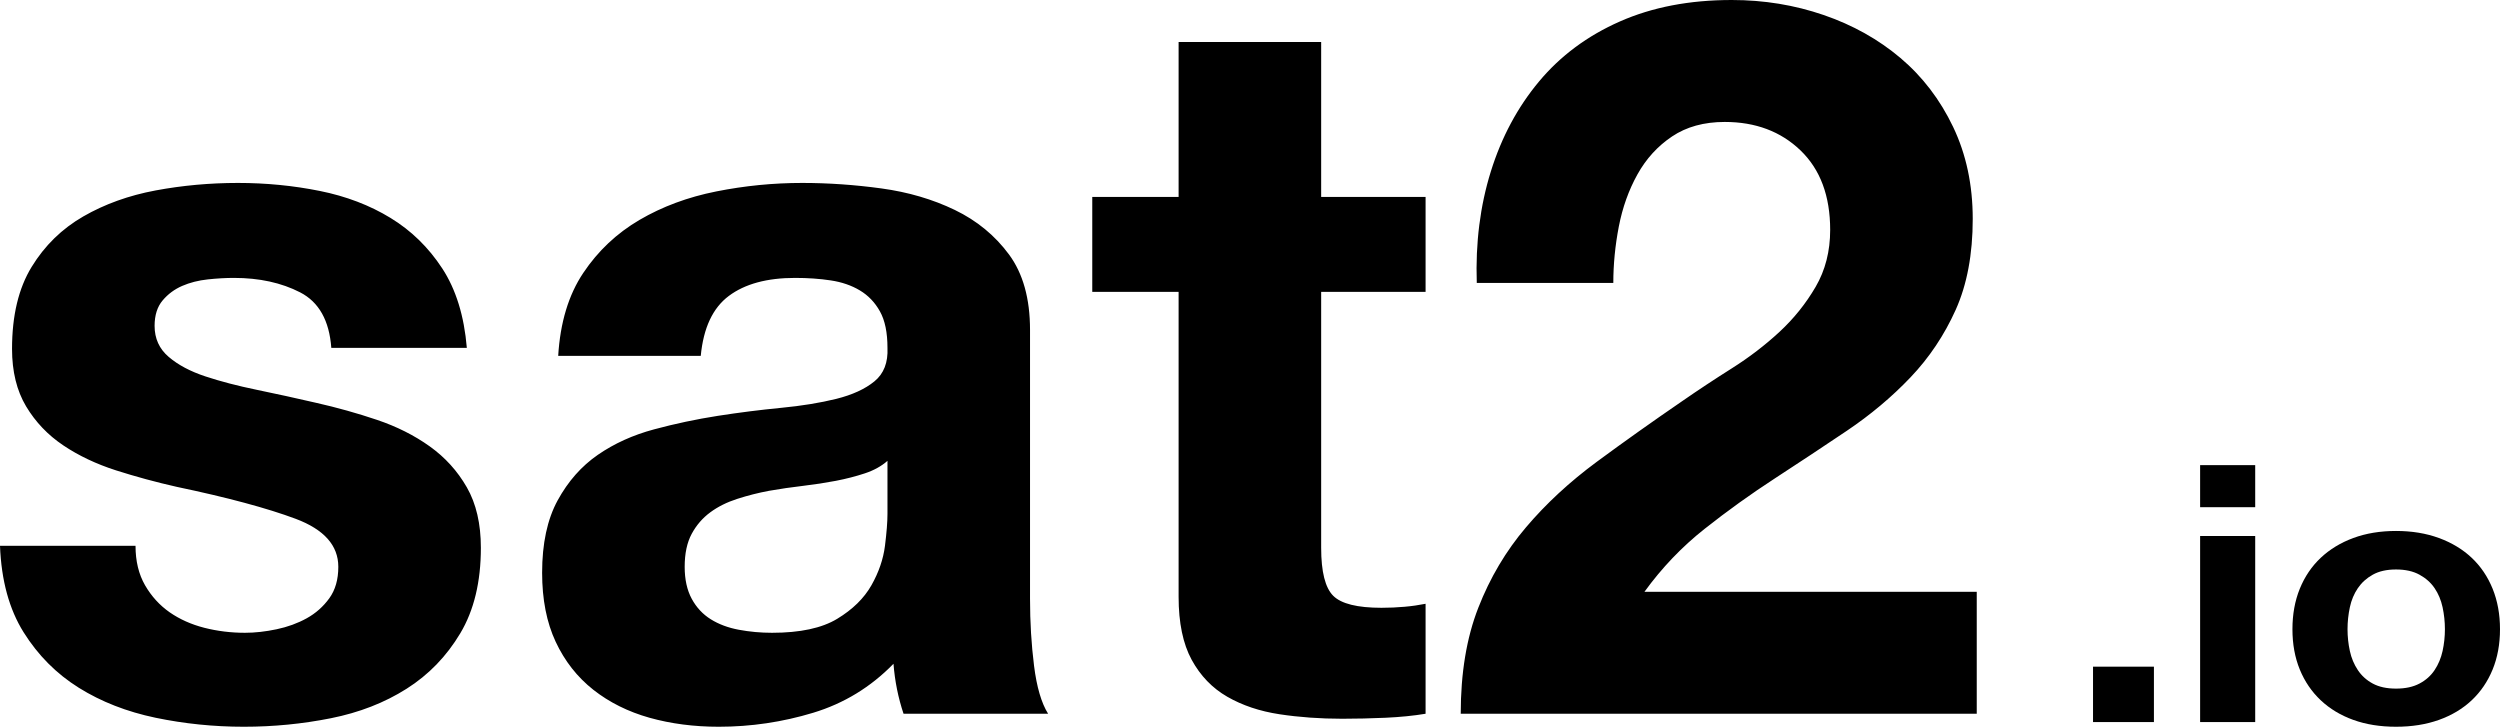 <?xml version="1.0" encoding="UTF-8"?>
<svg width="86px" height="25px" viewBox="0 0 86 25" version="1.1" xmlns="http://www.w3.org/2000/svg" xmlns:xlink="http://www.w3.org/1999/xlink">
    <!-- Generator: Sketch 54.1 (76490) - https://sketchapp.com -->
    <title>sat2</title>
    <desc>Created with Sketch.</desc>
    <g id="Page-1" stroke="none" stroke-width="1" fill="none" fill-rule="evenodd">
        <g id="Onboard" transform="translate(-145, -53)" fill="#000000" fill-rule="nonzero">
            <g id="sat2" transform="translate(145, 53)">
                <path d="M4.662,18.776 C4.662,19.303 4.772,19.756 4.99,20.134 C5.209,20.512 5.491,20.822 5.836,21.063 C6.182,21.303 6.579,21.481 7.028,21.596 C7.477,21.71 7.943,21.768 8.427,21.768 C8.772,21.768 9.135,21.727 9.514,21.647 C9.894,21.567 10.24,21.441 10.551,21.269 C10.861,21.097 11.12,20.868 11.328,20.581 C11.535,20.295 11.638,19.934 11.638,19.498 C11.638,18.764 11.149,18.214 10.171,17.847 C9.192,17.481 7.828,17.114 6.078,16.747 C5.364,16.586 4.668,16.397 3.989,16.18 C3.31,15.962 2.705,15.675 2.176,15.32 C1.646,14.964 1.22,14.517 0.898,13.979 C0.576,13.44 0.414,12.781 0.414,12.001 C0.414,10.855 0.639,9.915 1.088,9.182 C1.537,8.448 2.13,7.869 2.866,7.445 C3.603,7.021 4.432,6.723 5.353,6.551 C6.274,6.379 7.218,6.293 8.185,6.293 C9.152,6.293 10.09,6.385 10.999,6.568 C11.909,6.751 12.72,7.061 13.434,7.497 C14.148,7.932 14.741,8.511 15.213,9.233 C15.685,9.955 15.967,10.867 16.059,11.967 L11.397,11.967 C11.328,11.027 10.971,10.391 10.326,10.058 C9.681,9.726 8.922,9.56 8.047,9.56 C7.77,9.56 7.471,9.577 7.149,9.611 C6.826,9.646 6.533,9.72 6.268,9.835 C6.003,9.95 5.779,10.116 5.595,10.334 C5.411,10.551 5.318,10.844 5.318,11.21 C5.318,11.646 5.48,12.001 5.802,12.276 C6.124,12.552 6.544,12.775 7.062,12.947 C7.581,13.119 8.173,13.274 8.841,13.411 C9.509,13.549 10.188,13.698 10.879,13.858 C11.592,14.019 12.289,14.214 12.968,14.443 C13.647,14.672 14.252,14.976 14.781,15.354 C15.311,15.732 15.737,16.202 16.059,16.764 C16.381,17.326 16.542,18.019 16.542,18.845 C16.542,20.014 16.306,20.994 15.834,21.785 C15.362,22.576 14.747,23.212 13.987,23.693 C13.227,24.175 12.358,24.513 11.379,24.708 C10.401,24.903 9.405,25 8.392,25 C7.356,25 6.343,24.897 5.353,24.691 C4.363,24.484 3.482,24.14 2.711,23.659 C1.94,23.177 1.307,22.541 0.812,21.75 C0.317,20.959 0.046,19.968 0,18.776 L4.662,18.776 Z M19.202,12.242 C19.271,11.096 19.558,10.144 20.065,9.388 C20.572,8.631 21.216,8.024 21.999,7.565 C22.782,7.107 23.662,6.78 24.641,6.585 C25.619,6.39 26.604,6.293 27.594,6.293 C28.492,6.293 29.401,6.356 30.322,6.482 C31.243,6.608 32.083,6.855 32.843,7.221 C33.603,7.588 34.224,8.098 34.708,8.752 C35.191,9.405 35.433,10.271 35.433,11.348 L35.433,20.598 C35.433,21.401 35.479,22.169 35.571,22.902 C35.663,23.636 35.825,24.186 36.055,24.553 L31.082,24.553 C30.99,24.278 30.915,23.997 30.857,23.71 C30.8,23.424 30.759,23.132 30.736,22.834 C29.954,23.636 29.033,24.198 27.974,24.519 C26.915,24.84 25.832,25 24.727,25 C23.875,25 23.081,24.897 22.344,24.691 C21.608,24.484 20.963,24.163 20.41,23.728 C19.858,23.292 19.426,22.742 19.115,22.077 C18.804,21.412 18.649,20.621 18.649,19.704 C18.649,18.696 18.827,17.865 19.184,17.211 C19.541,16.558 20.002,16.036 20.566,15.646 C21.13,15.257 21.775,14.964 22.5,14.77 C23.225,14.575 23.956,14.42 24.693,14.305 C25.429,14.191 26.155,14.099 26.868,14.03 C27.582,13.961 28.215,13.858 28.768,13.721 C29.32,13.583 29.758,13.383 30.08,13.119 C30.403,12.855 30.552,12.471 30.529,11.967 C30.529,11.44 30.443,11.021 30.27,10.712 C30.098,10.402 29.867,10.162 29.579,9.99 C29.292,9.818 28.958,9.703 28.578,9.646 C28.198,9.588 27.789,9.56 27.352,9.56 C26.385,9.56 25.625,9.766 25.073,10.179 C24.52,10.591 24.198,11.279 24.106,12.242 L19.202,12.242 Z M30.529,15.853 C30.322,16.036 30.063,16.18 29.752,16.283 C29.441,16.386 29.108,16.472 28.751,16.541 C28.394,16.609 28.02,16.667 27.628,16.713 C27.237,16.758 26.845,16.816 26.454,16.884 C26.086,16.953 25.723,17.045 25.366,17.16 C25.009,17.274 24.698,17.429 24.434,17.624 C24.169,17.819 23.956,18.065 23.795,18.363 C23.634,18.661 23.553,19.039 23.553,19.498 C23.553,19.934 23.634,20.3 23.795,20.598 C23.956,20.896 24.175,21.131 24.451,21.303 C24.727,21.475 25.05,21.596 25.418,21.664 C25.786,21.733 26.166,21.768 26.558,21.768 C27.525,21.768 28.273,21.607 28.802,21.286 C29.332,20.965 29.723,20.581 29.977,20.134 C30.23,19.687 30.385,19.234 30.443,18.776 C30.5,18.317 30.529,17.95 30.529,17.675 L30.529,15.853 Z M45.448,6.774 L49.04,6.774 L49.04,10.041 L45.448,10.041 L45.448,18.845 C45.448,19.67 45.587,20.22 45.863,20.495 C46.139,20.77 46.692,20.908 47.521,20.908 C47.797,20.908 48.062,20.896 48.315,20.873 C48.568,20.851 48.81,20.816 49.04,20.77 L49.04,24.553 C48.626,24.622 48.165,24.668 47.659,24.691 C47.152,24.713 46.657,24.725 46.174,24.725 C45.414,24.725 44.694,24.673 44.015,24.57 C43.336,24.467 42.737,24.266 42.219,23.968 C41.701,23.67 41.293,23.246 40.993,22.696 C40.694,22.146 40.544,21.424 40.544,20.53 L40.544,10.041 L37.574,10.041 L37.574,6.774 L40.544,6.774 L40.544,1.444 L45.448,1.444 L45.448,6.774 Z M50.801,9.732 C50.755,8.356 50.917,7.078 51.285,5.898 C51.653,4.717 52.206,3.685 52.943,2.803 C53.679,1.92 54.606,1.232 55.723,0.739 C56.839,0.246 58.123,0 59.573,0 C60.679,0 61.732,0.172 62.733,0.516 C63.735,0.86 64.616,1.353 65.375,1.994 C66.135,2.636 66.739,3.427 67.188,4.367 C67.637,5.307 67.862,6.362 67.862,7.531 C67.862,8.746 67.666,9.789 67.275,10.66 C66.883,11.531 66.365,12.305 65.721,12.981 C65.076,13.658 64.345,14.271 63.528,14.821 C62.71,15.371 61.887,15.916 61.058,16.455 C60.23,16.993 59.424,17.572 58.641,18.191 C57.858,18.81 57.167,19.532 56.569,20.358 L68,20.358 L68,24.553 L50.249,24.553 C50.249,23.155 50.45,21.939 50.853,20.908 C51.256,19.876 51.803,18.953 52.494,18.14 C53.184,17.326 53.996,16.575 54.928,15.887 C55.861,15.199 56.845,14.5 57.881,13.79 C58.411,13.423 58.975,13.05 59.573,12.672 C60.172,12.294 60.719,11.875 61.214,11.417 C61.709,10.958 62.123,10.442 62.457,9.869 C62.791,9.296 62.958,8.643 62.958,7.909 C62.958,6.74 62.618,5.829 61.939,5.175 C61.26,4.522 60.391,4.195 59.332,4.195 C58.618,4.195 58.014,4.362 57.519,4.694 C57.024,5.026 56.626,5.462 56.327,6.001 C56.028,6.539 55.815,7.135 55.688,7.789 C55.562,8.442 55.498,9.09 55.498,9.732 L50.801,9.732 Z"></path>
                <path d="M72,22.933 L74.095,22.933 L74.095,24.839 L72,24.839 L72,22.933 Z M77.579,17.448 L75.684,17.448 L75.684,16 L77.579,16 L77.579,17.448 Z M75.684,18.439 L77.579,18.439 L77.579,24.839 L75.684,24.839 L75.684,18.439 Z M80.755,21.645 C80.755,21.901 80.782,22.151 80.835,22.394 C80.888,22.638 80.98,22.856 81.109,23.05 C81.238,23.244 81.409,23.399 81.622,23.514 C81.836,23.63 82.103,23.688 82.423,23.688 C82.744,23.688 83.013,23.63 83.231,23.514 C83.449,23.399 83.622,23.244 83.751,23.05 C83.88,22.856 83.971,22.638 84.025,22.394 C84.078,22.151 84.105,21.901 84.105,21.645 C84.105,21.389 84.078,21.138 84.025,20.89 C83.971,20.642 83.88,20.424 83.751,20.234 C83.622,20.044 83.449,19.889 83.231,19.77 C83.013,19.65 82.744,19.59 82.423,19.59 C82.103,19.59 81.836,19.65 81.622,19.77 C81.409,19.889 81.238,20.044 81.109,20.234 C80.98,20.424 80.888,20.642 80.835,20.89 C80.782,21.138 80.755,21.389 80.755,21.645 Z M78.86,21.645 C78.86,21.133 78.944,20.669 79.113,20.252 C79.282,19.836 79.523,19.481 79.834,19.188 C80.146,18.895 80.519,18.668 80.955,18.507 C81.391,18.346 81.881,18.265 82.423,18.265 C82.966,18.265 83.458,18.346 83.898,18.507 C84.338,18.668 84.714,18.895 85.026,19.188 C85.337,19.481 85.577,19.836 85.746,20.252 C85.915,20.669 86,21.133 86,21.645 C86,22.157 85.915,22.619 85.746,23.032 C85.577,23.444 85.337,23.797 85.026,24.09 C84.714,24.383 84.338,24.608 83.898,24.765 C83.458,24.922 82.966,25 82.423,25 C81.881,25 81.391,24.922 80.955,24.765 C80.519,24.608 80.146,24.383 79.834,24.09 C79.523,23.797 79.282,23.444 79.113,23.032 C78.944,22.619 78.86,22.157 78.86,21.645 Z" id=".io"></path>
            </g>
        </g>
    </g>
</svg>